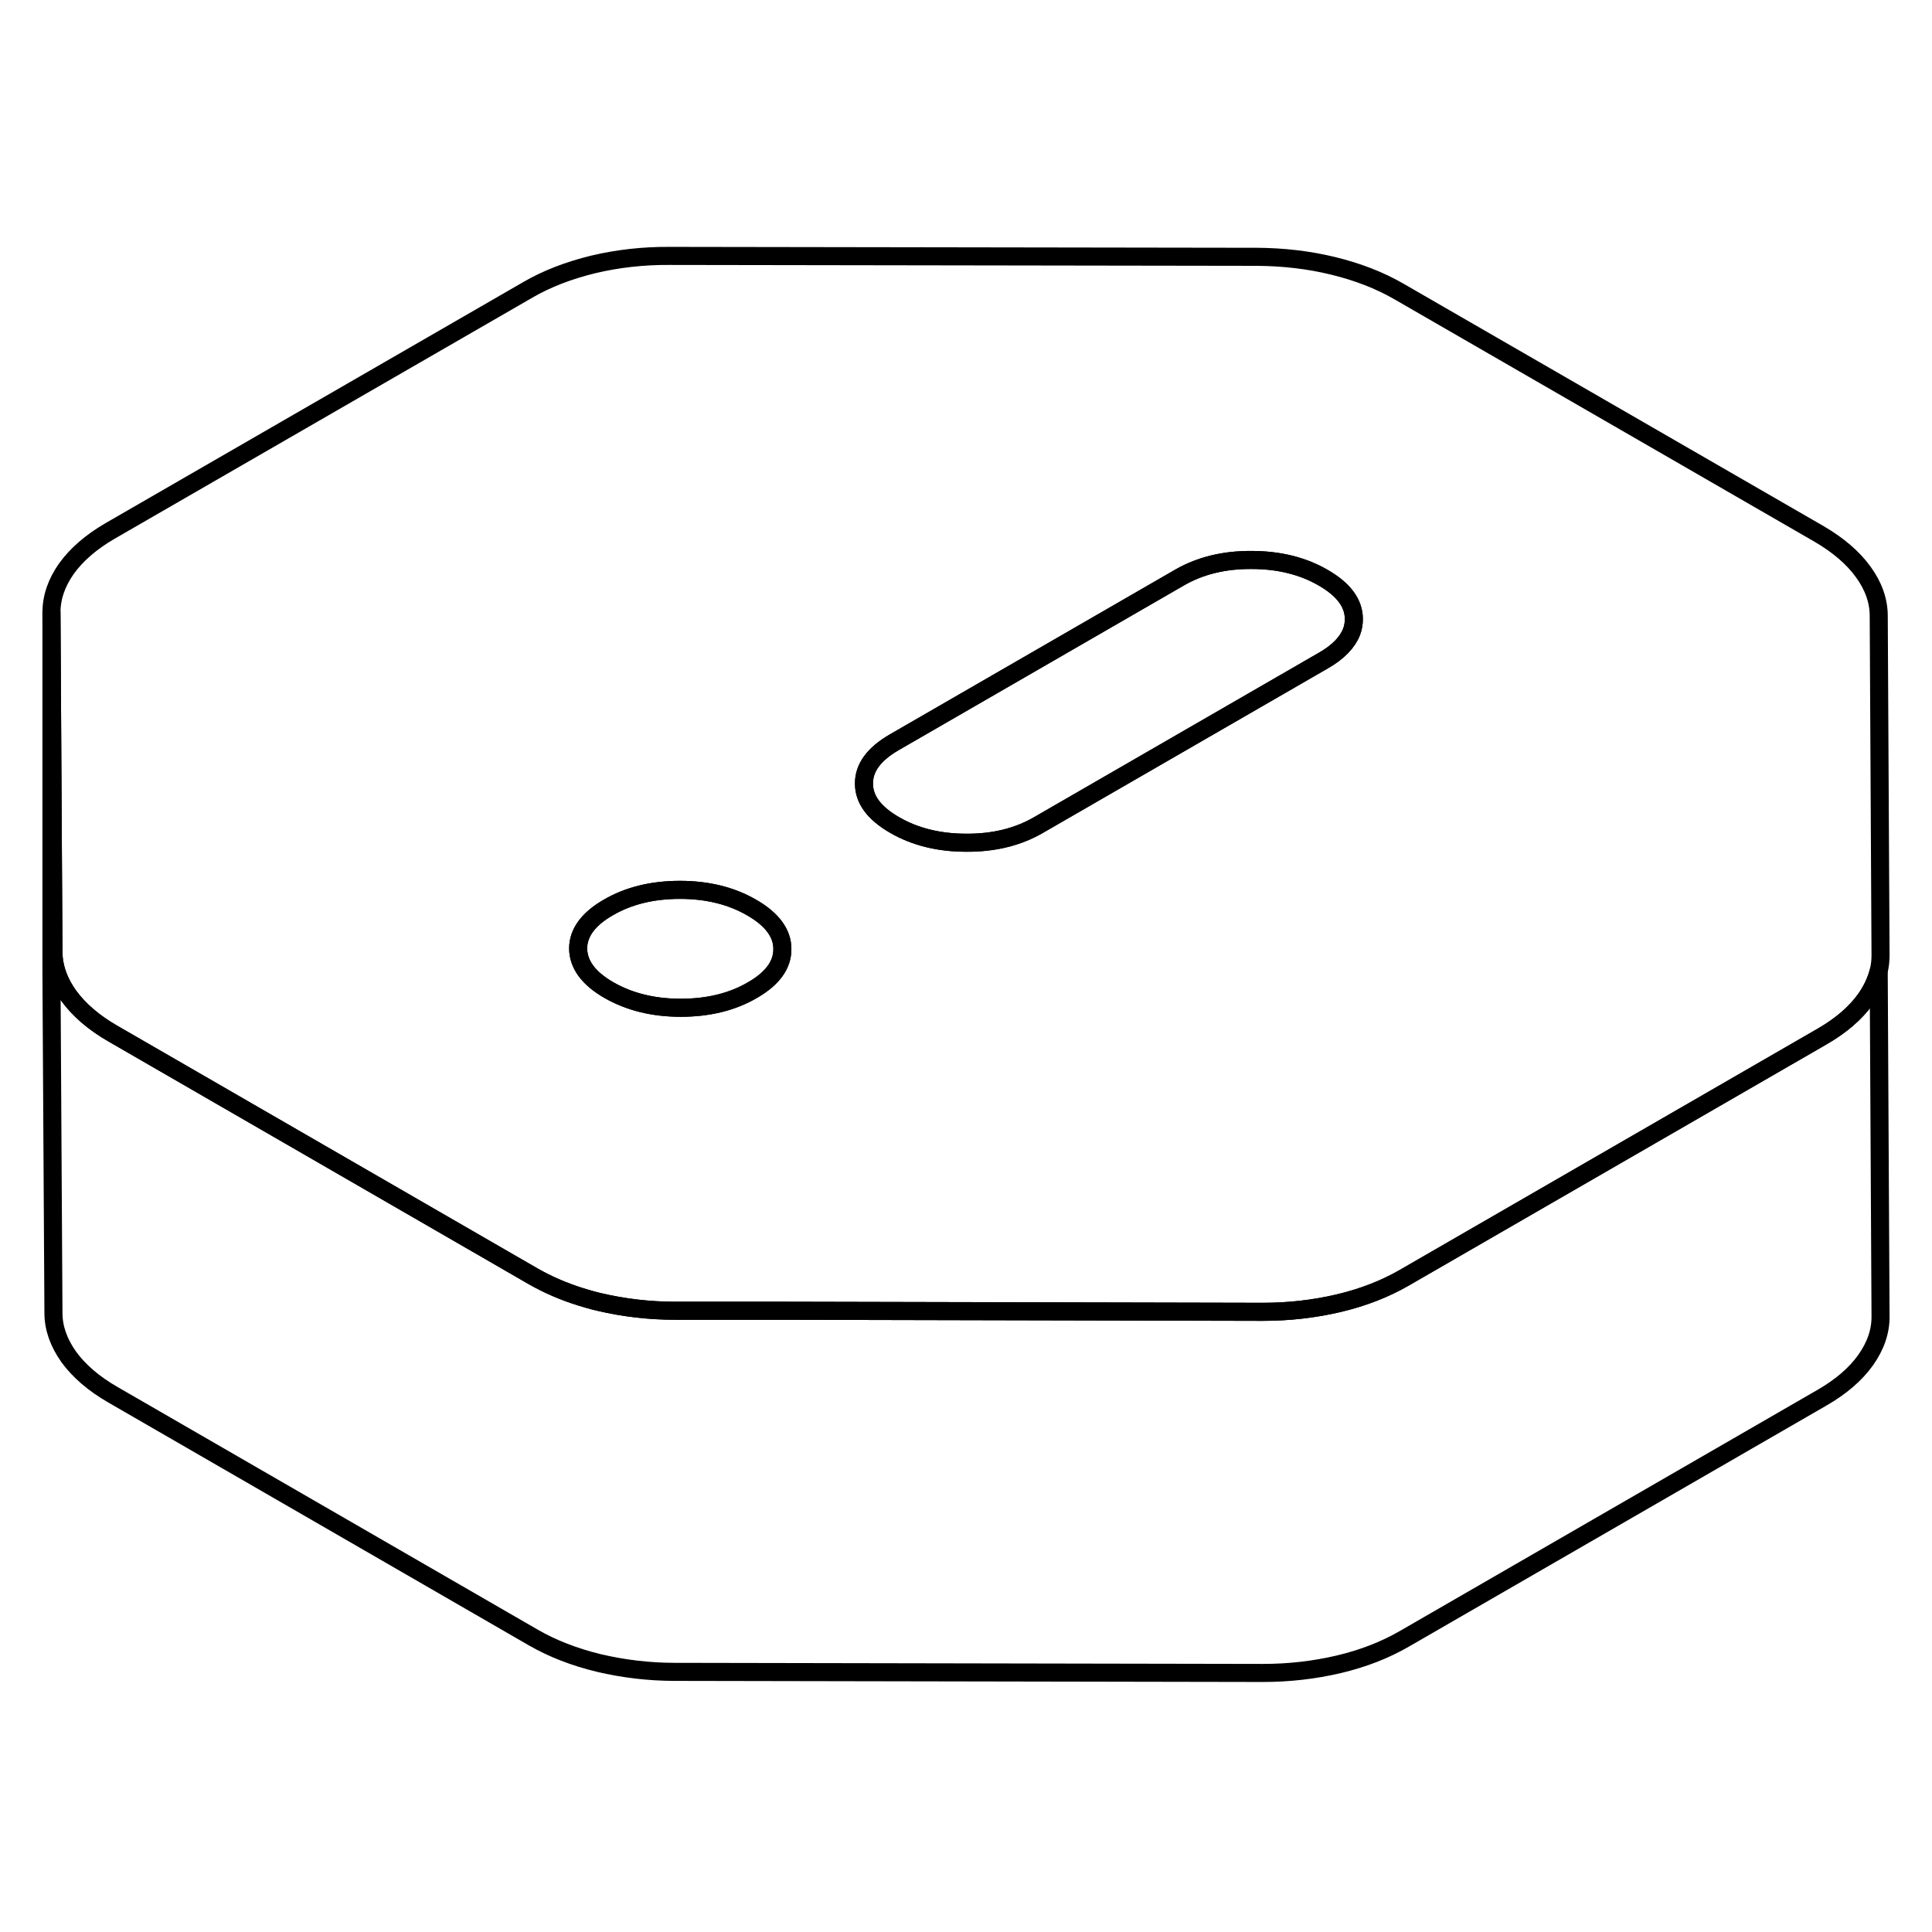 <svg width="24" height="24" viewBox="0 0 107 83" fill="none" xmlns="http://www.w3.org/2000/svg" stroke-width="1px" stroke-linecap="round" stroke-linejoin="round">
    <path d="M104.05 22.113C104.05 21.273 103.76 20.453 103.19 19.673C102.63 18.893 101.81 18.193 100.75 17.573L77.46 4.133C76.4 3.523 75.19 3.053 73.83 2.723C72.48 2.393 71.07 2.233 69.62 2.223L37.07 2.173C35.62 2.163 34.21 2.323 32.86 2.643C31.51 2.973 30.3 3.433 29.25 4.043L6.1 17.403C5.05 18.013 4.24 18.713 3.68 19.493C3.13 20.273 2.85 21.083 2.85 21.923L2.96 40.713C2.96 40.803 2.96 40.903 2.97 40.993C3.03 41.733 3.31 42.453 3.81 43.153C4.38 43.933 5.19 44.633 6.25 45.243L29.54 58.693C30.33 59.143 31.2 59.523 32.16 59.823C32.49 59.923 32.82 60.023 33.17 60.103C34.53 60.423 35.94 60.593 37.39 60.593H43.33L69.93 60.653C71.39 60.653 72.79 60.493 74.15 60.173C75.5 59.853 76.7 59.383 77.76 58.773L100.9 45.413C101.96 44.803 102.76 44.113 103.32 43.333C103.67 42.833 103.91 42.323 104.04 41.813C104.12 41.503 104.15 41.203 104.15 40.893L104.05 22.113ZM41.66 42.843C40.54 43.493 39.22 43.813 37.7 43.813C36.18 43.813 34.85 43.483 33.72 42.833C32.59 42.183 32.03 41.413 32.02 40.533C32.02 39.663 32.58 38.893 33.7 38.253C34.82 37.603 36.14 37.283 37.66 37.283C39.18 37.283 40.51 37.613 41.63 38.263C42.76 38.913 43.33 39.683 43.33 40.553C43.34 41.433 42.78 42.203 41.66 42.843ZM74.85 23.003C74.62 23.583 74.11 24.113 73.31 24.573L57.48 33.713C56.36 34.353 55.04 34.683 53.52 34.673C52 34.673 50.67 34.343 49.55 33.693C48.42 33.043 47.85 32.283 47.85 31.403C47.84 30.523 48.4 29.763 49.52 29.113L61.47 22.213L65.35 19.973C66.47 19.333 67.79 19.003 69.31 19.013C70.83 19.013 72.16 19.343 73.28 19.993C74.41 20.643 74.98 21.403 74.98 22.283C74.98 22.533 74.94 22.773 74.85 23.003Z" stroke="currentColor" stroke-linejoin="round"/>
    <path d="M43.33 40.553C43.34 41.433 42.78 42.203 41.66 42.843C40.54 43.493 39.22 43.813 37.7 43.813C36.18 43.813 34.85 43.483 33.72 42.833C32.59 42.183 32.03 41.413 32.02 40.533C32.02 39.663 32.58 38.893 33.7 38.253C34.82 37.603 36.14 37.283 37.66 37.283C39.18 37.283 40.51 37.613 41.63 38.263C42.76 38.913 43.33 39.683 43.33 40.553Z" stroke="currentColor" stroke-linejoin="round"/>
    <path d="M74.98 22.283C74.98 22.533 74.94 22.773 74.85 23.003C74.62 23.583 74.11 24.113 73.31 24.573L57.48 33.713C56.36 34.353 55.04 34.683 53.52 34.673C52 34.673 50.67 34.343 49.55 33.693C48.42 33.043 47.85 32.283 47.85 31.403C47.84 30.523 48.4 29.763 49.52 29.113L61.47 22.213L65.35 19.973C66.47 19.333 67.79 19.003 69.31 19.013C70.83 19.013 72.16 19.343 73.28 19.993C74.41 20.643 74.98 21.403 74.98 22.283Z" stroke="currentColor" stroke-linejoin="round"/>
    <path d="M104.15 60.893C104.16 61.733 103.88 62.543 103.32 63.333C102.76 64.113 101.96 64.803 100.9 65.413L77.76 78.773C76.7 79.383 75.5 79.853 74.15 80.173C72.79 80.493 71.39 80.653 69.93 80.653L37.39 80.593C35.94 80.593 34.53 80.423 33.17 80.103C31.81 79.773 30.6 79.303 29.54 78.693L6.25 65.243C5.19 64.633 4.38 63.933 3.81 63.153C3.25 62.363 2.96 61.553 2.96 60.713L2.85 41.923V21.923L2.96 40.713C2.96 40.803 2.96 40.903 2.97 40.993C3.03 41.733 3.31 42.453 3.81 43.153C4.38 43.933 5.19 44.633 6.25 45.243L29.54 58.693C30.33 59.143 31.2 59.523 32.16 59.823C32.49 59.923 32.82 60.023 33.17 60.103C34.53 60.423 35.94 60.593 37.39 60.593H43.33L69.93 60.653C71.39 60.653 72.79 60.493 74.15 60.173C75.5 59.853 76.7 59.383 77.76 58.773L100.9 45.413C101.96 44.803 102.76 44.113 103.32 43.333C103.67 42.833 103.91 42.323 104.04 41.813C104.05 41.913 104.05 42.013 104.05 42.113L104.15 60.893Z" stroke="currentColor" stroke-linejoin="round"/>
</svg>
